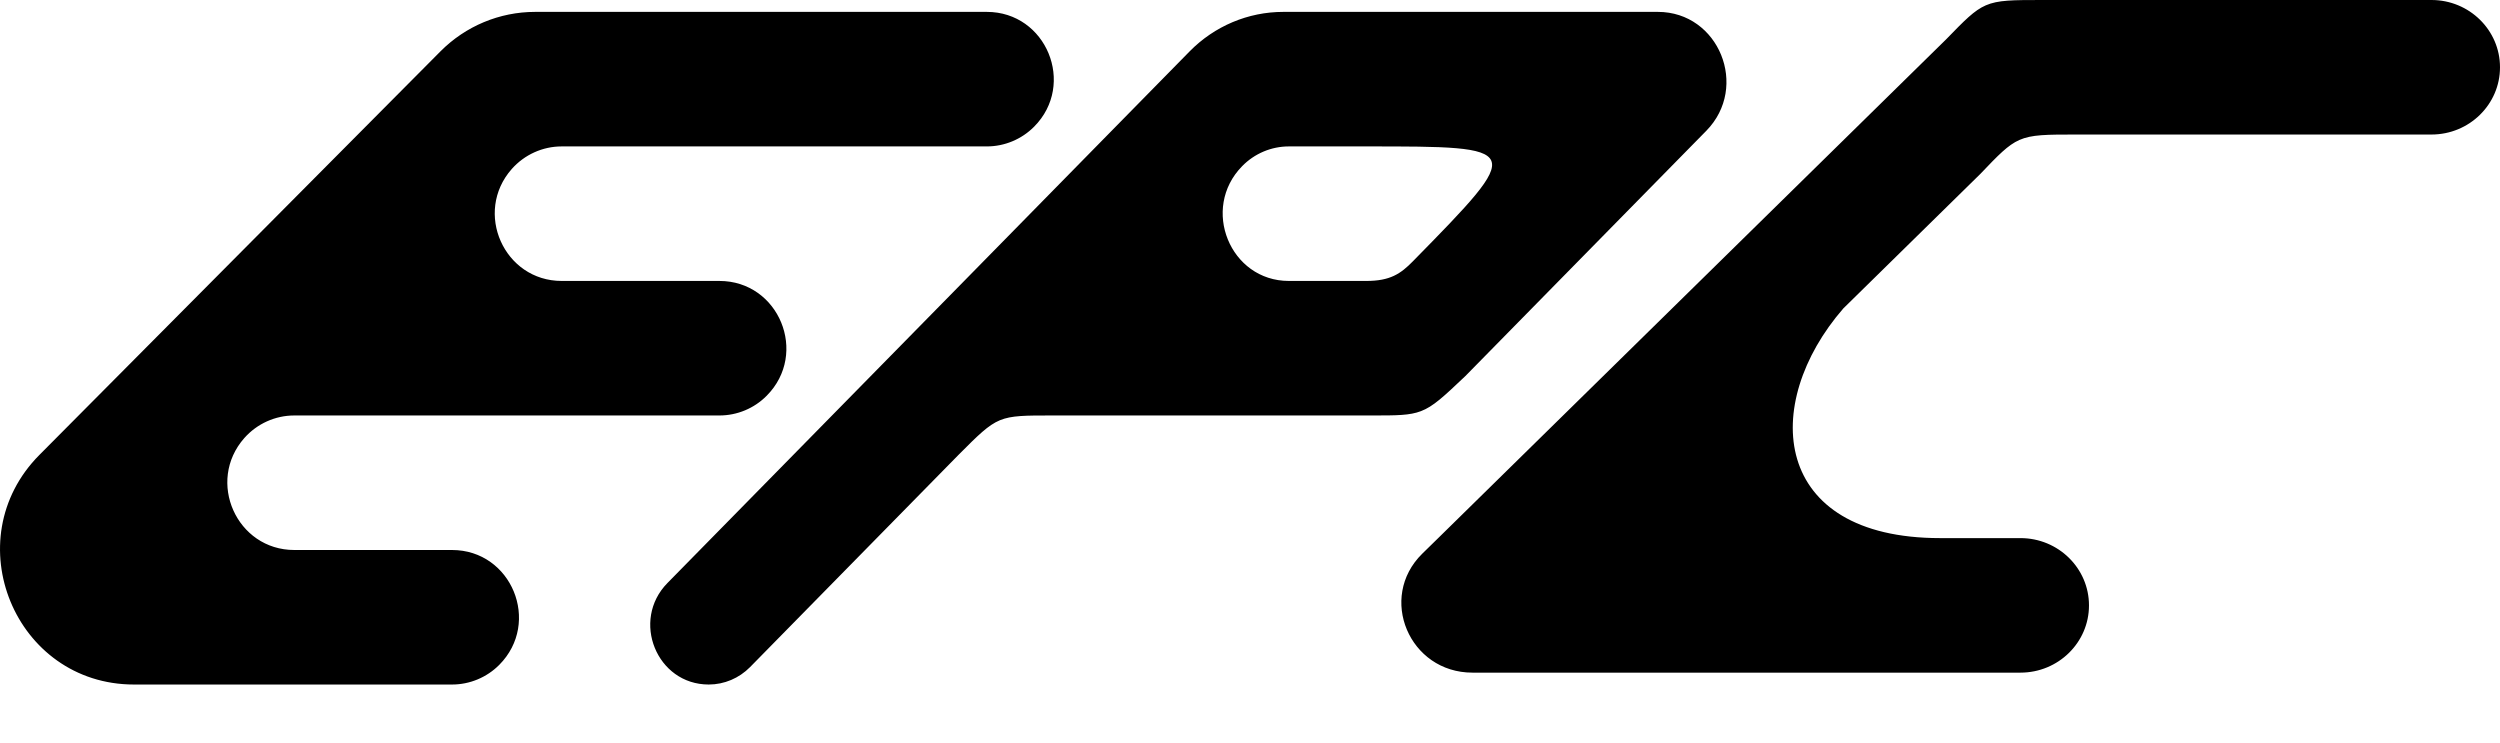 <svg width="37" height="11" viewBox="0 0 37 11" fill="none" xmlns="http://www.w3.org/2000/svg">
<path fill-rule="evenodd" clip-rule="evenodd" d="M29.39 0.079C29.218 0.154 29.077 0.3 28.802 0.583L27.368 1.991L21.285 7.964L21.049 8.195C20.388 8.845 20.857 9.955 21.792 9.955H29.903C30.463 9.955 30.917 9.509 30.917 8.96C30.917 8.41 30.463 7.964 29.903 7.964H28.715C26.215 7.964 26.049 5.983 27.281 4.565L29.309 2.574C29.577 2.293 29.716 2.148 29.886 2.072C30.069 1.991 30.288 1.991 30.743 1.991H35.986C36.546 1.991 37 1.545 37 0.996C37 0.446 36.546 0 35.986 0H31.931H30.236C29.789 0 29.572 0 29.39 0.079ZM6.52 0.759C6.891 0.386 7.394 0.176 7.919 0.176H14.605C15.486 0.176 15.928 1.248 15.305 1.875C15.119 2.062 14.867 2.167 14.605 2.167H8.313C8.031 2.167 7.762 2.289 7.574 2.501C7.007 3.143 7.46 4.158 8.313 4.158H10.647C11.529 4.158 11.97 5.23 11.347 5.857C11.162 6.044 10.91 6.149 10.647 6.149H4.356C4.073 6.149 3.804 6.271 3.616 6.483C3.049 7.125 3.502 8.14 4.356 8.14H6.69C7.571 8.14 8.013 9.212 7.389 9.84C7.204 10.026 6.952 10.131 6.69 10.131H1.983C0.22 10.131 -0.663 7.986 0.584 6.732L6.52 0.759ZM20.626 0.176H18.991C18.473 0.176 17.975 0.386 17.608 0.759L16.225 2.167L14.27 4.158L12.314 6.149L9.878 8.629C9.334 9.183 9.719 10.131 10.489 10.131C10.719 10.131 10.938 10.038 11.101 9.873L14.186 6.732C14.48 6.437 14.625 6.292 14.8 6.219C14.972 6.149 15.172 6.149 15.569 6.149H18.67H20.305C20.671 6.149 20.863 6.149 21.03 6.085C21.212 6.016 21.366 5.87 21.687 5.566L23.07 4.158L25.026 2.167L25.253 1.936C25.891 1.286 25.439 0.176 24.537 0.176H20.626ZM20.912 3.866C22.581 2.167 22.565 2.167 20.221 2.167H19.075C18.816 2.167 18.567 2.272 18.384 2.459C17.768 3.086 18.204 4.158 19.075 4.158H20.221C20.574 4.158 20.729 4.053 20.912 3.866Z" fill="black"/>
</svg>
